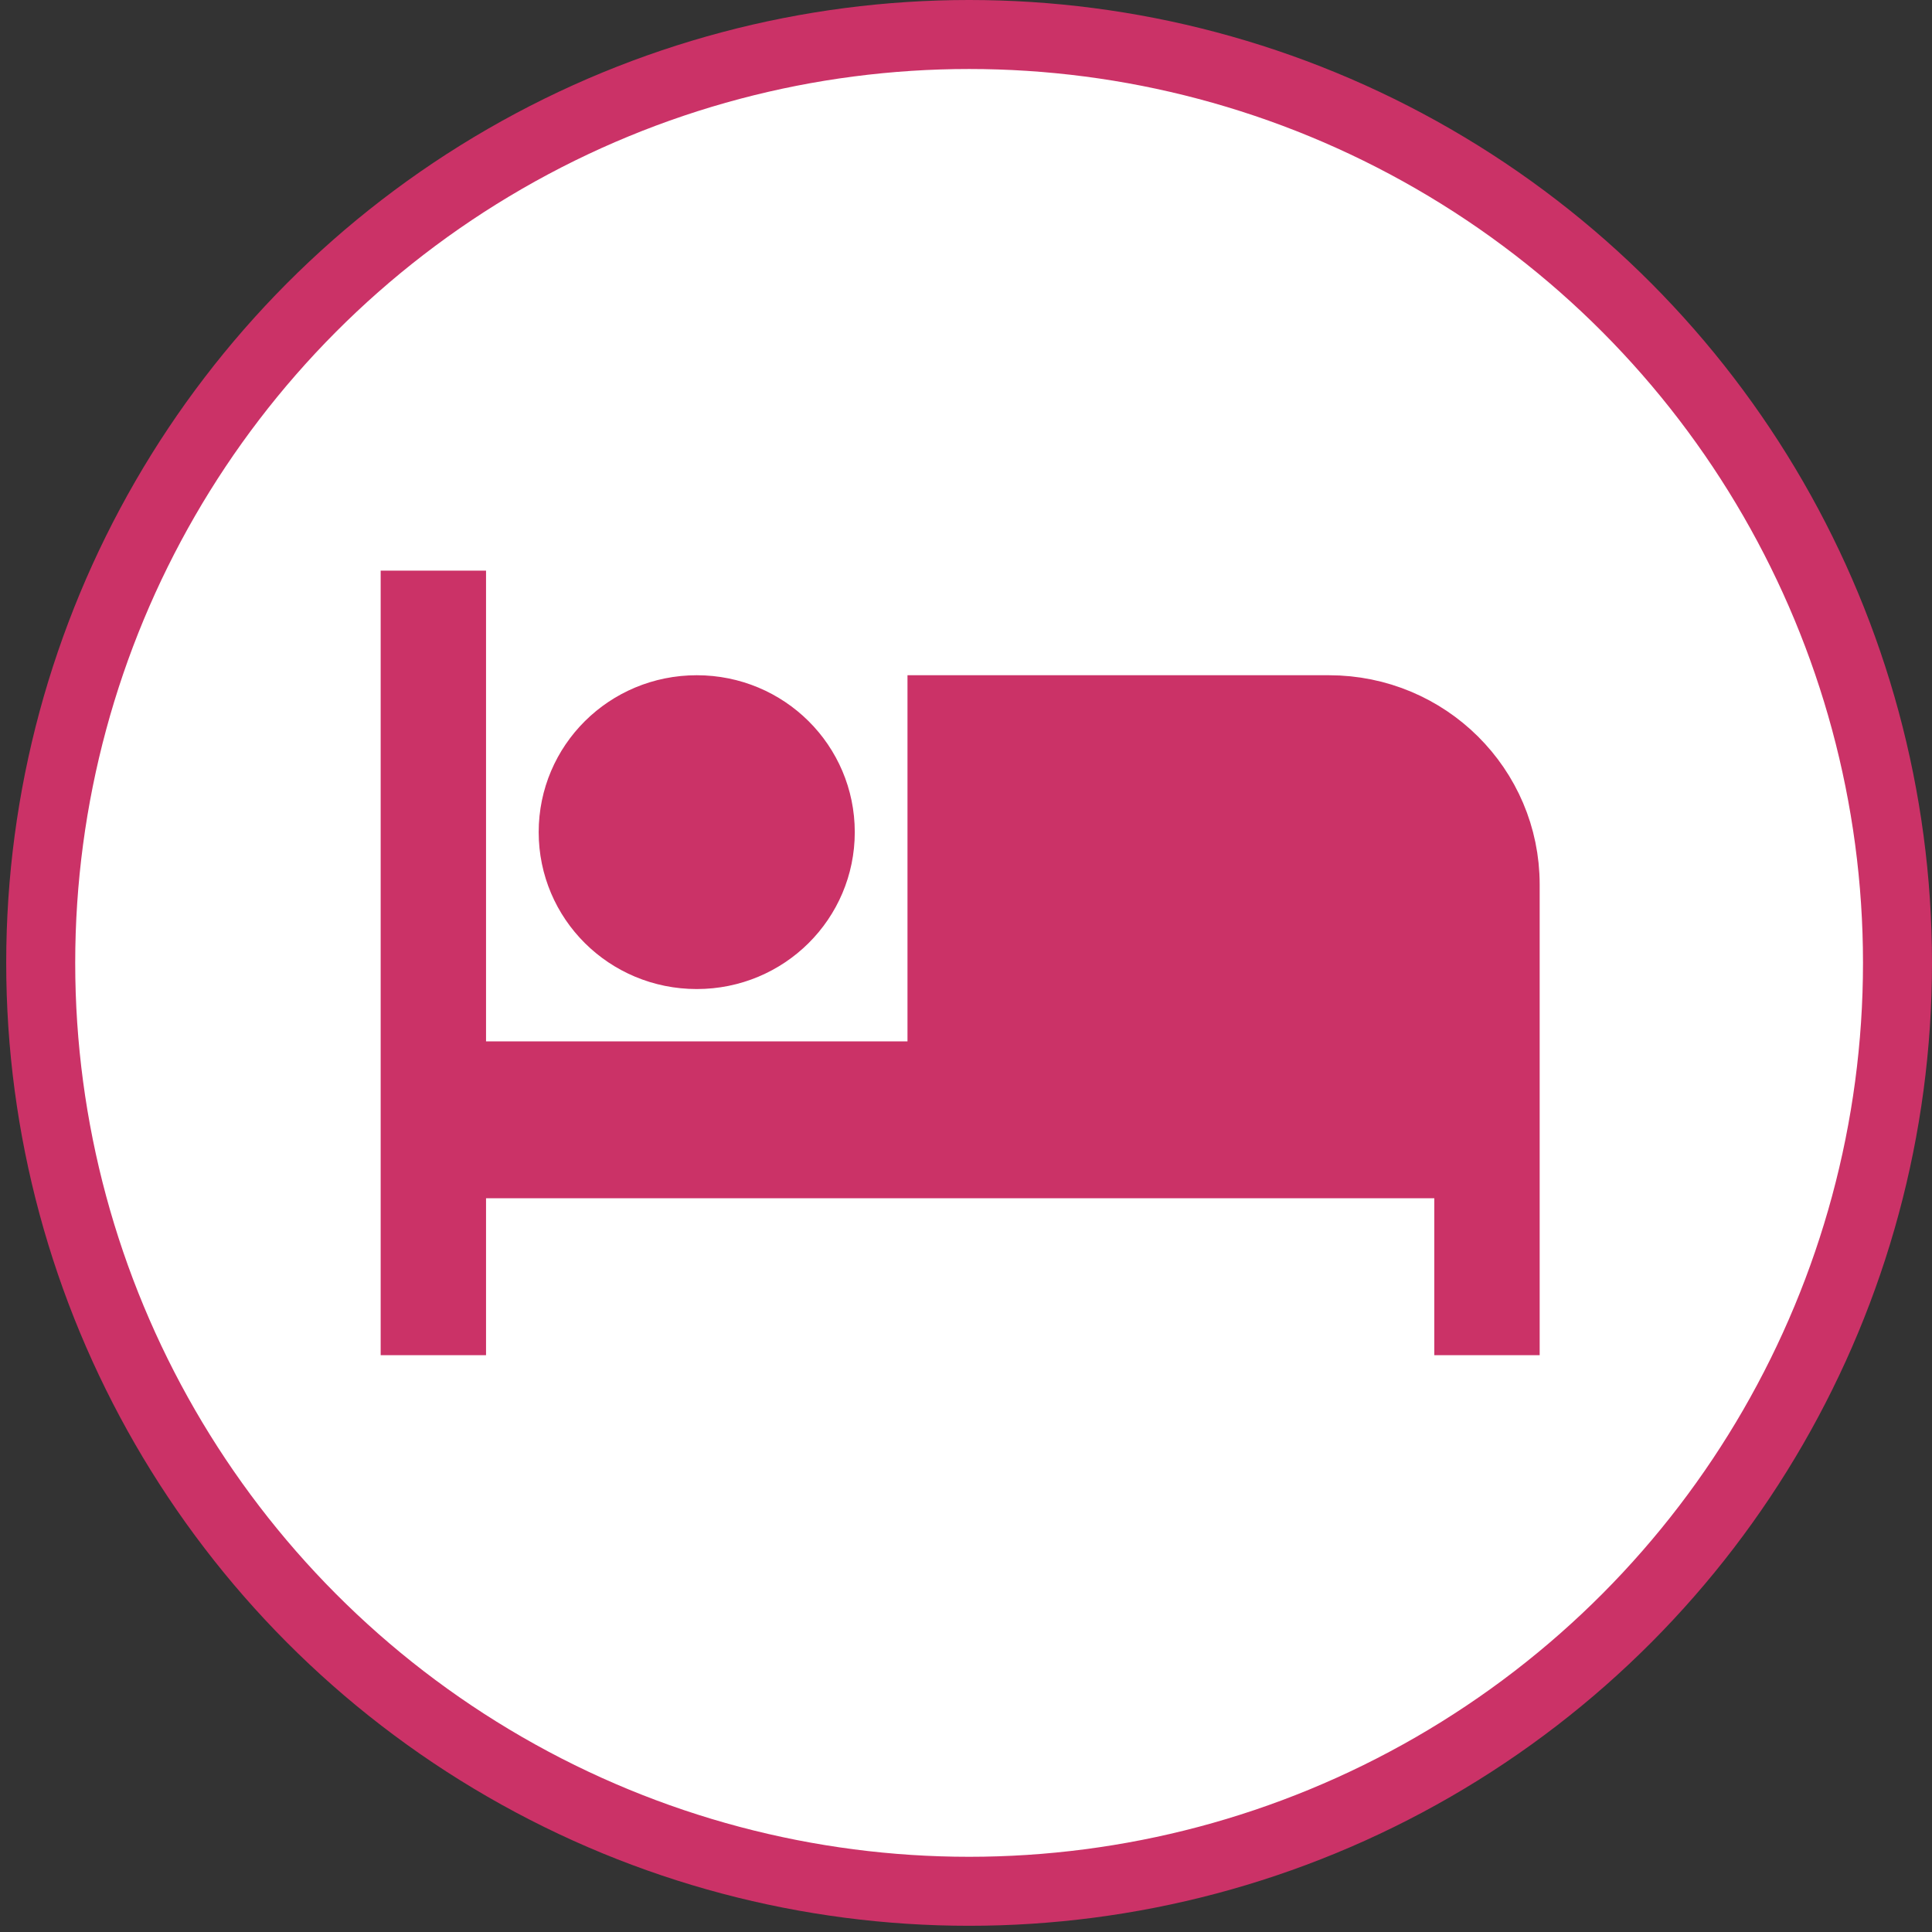 <svg width="28" height="28" viewBox="0 0 28 28" fill="none" xmlns="http://www.w3.org/2000/svg">
<rect x="0" y="0" width="28" height="28" fill="#333333" stroke="none"/>
<circle cx="14.045" cy="13.955" r="13.455" fill="white" stroke="#CB3267"/>
<path d="M13.152 15.592H13.652V15.092V10.286H19.26C20.675 10.286 21.814 11.422 21.814 12.818V19.14H21.287V17.366V16.866H20.787H7.044H6.544V17.366V19.14H6.017V8.77H6.544V15.092V15.592H7.044H13.152ZM11.888 12.06C11.888 13.039 11.092 13.834 10.098 13.834C9.103 13.834 8.307 13.039 8.307 12.06C8.307 11.081 9.103 10.286 10.098 10.286C11.092 10.286 11.888 11.081 11.888 12.06Z" fill="#CB3267" stroke="#CB3267"/>
</svg>

